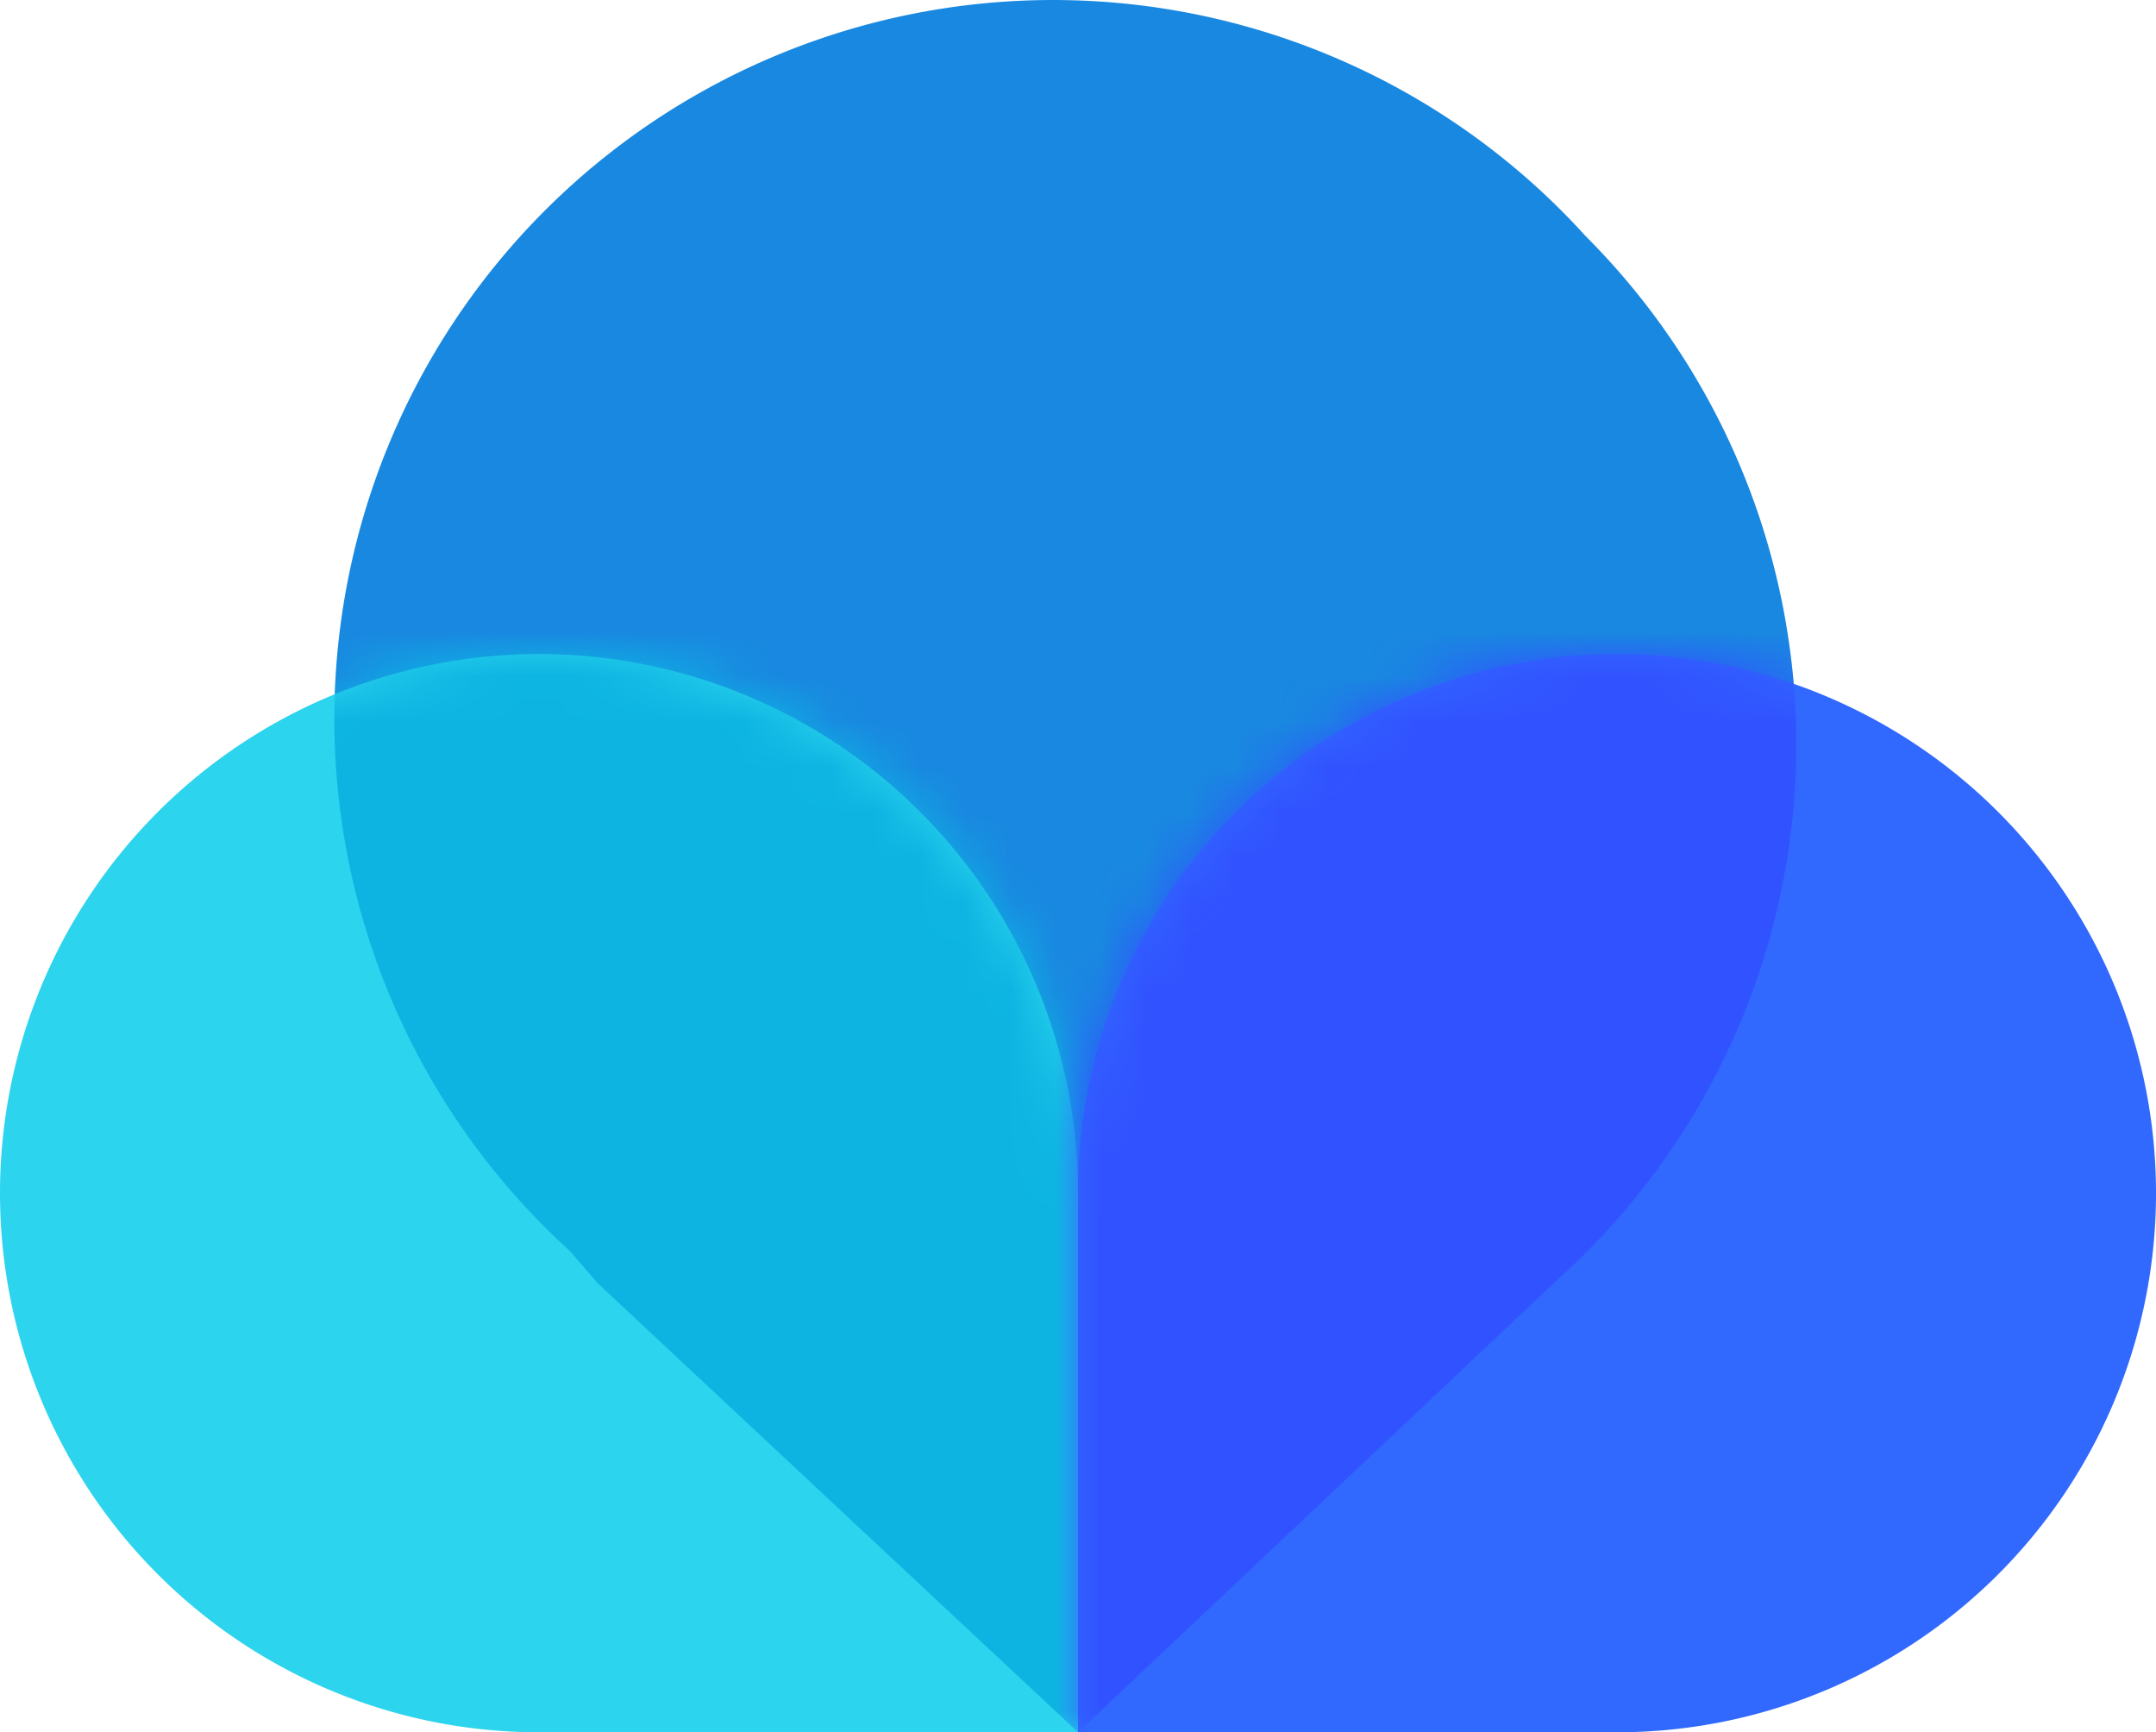 <svg xmlns="http://www.w3.org/2000/svg" xmlns:xlink="http://www.w3.org/1999/xlink" viewBox="-9.19577769578355e-32 4.443 47.996 38.557"><defs></defs><defs><path id="a" d="M12 0a12 12 0 0112 12v12H12a12 12 0 110-24z"></path><path id="c" d="M0 24V11.7A12 12 0 1112 24H0z"></path></defs><g fill="none" fill-rule="evenodd"><path fill="#1988E0" d="M35.3 9.7a16 16 0 01-.6 23.2L24 43 13.3 33l-.6-.7A16 16 0 1135.3 9.7z"></path><g transform="translate(0 19)"><mask id="b" fill="#fff"><use xlink:href="#a"></use></mask><use fill="#2CD4ED" xlink:href="#a"></use><path fill="#0DB4E2" d="M35.3-9.3a16 16 0 01-.6 23.2L24 24 13.3 14l-.6-.7A16 16 0 1135.3-9.3z" mask="url(#b)"></path></g><g transform="translate(24 19)"><mask id="d" fill="#fff"><use xlink:href="#c"></use></mask><use fill="#3169FF" xlink:href="#c"></use><path fill="#3153FF" d="M11.3-9.3a16 16 0 01-.6 23.2L0 24l-10.7-10-.6-.7A16 16 0 1111.3-9.3z" mask="url(#d)"></path></g></g></svg>